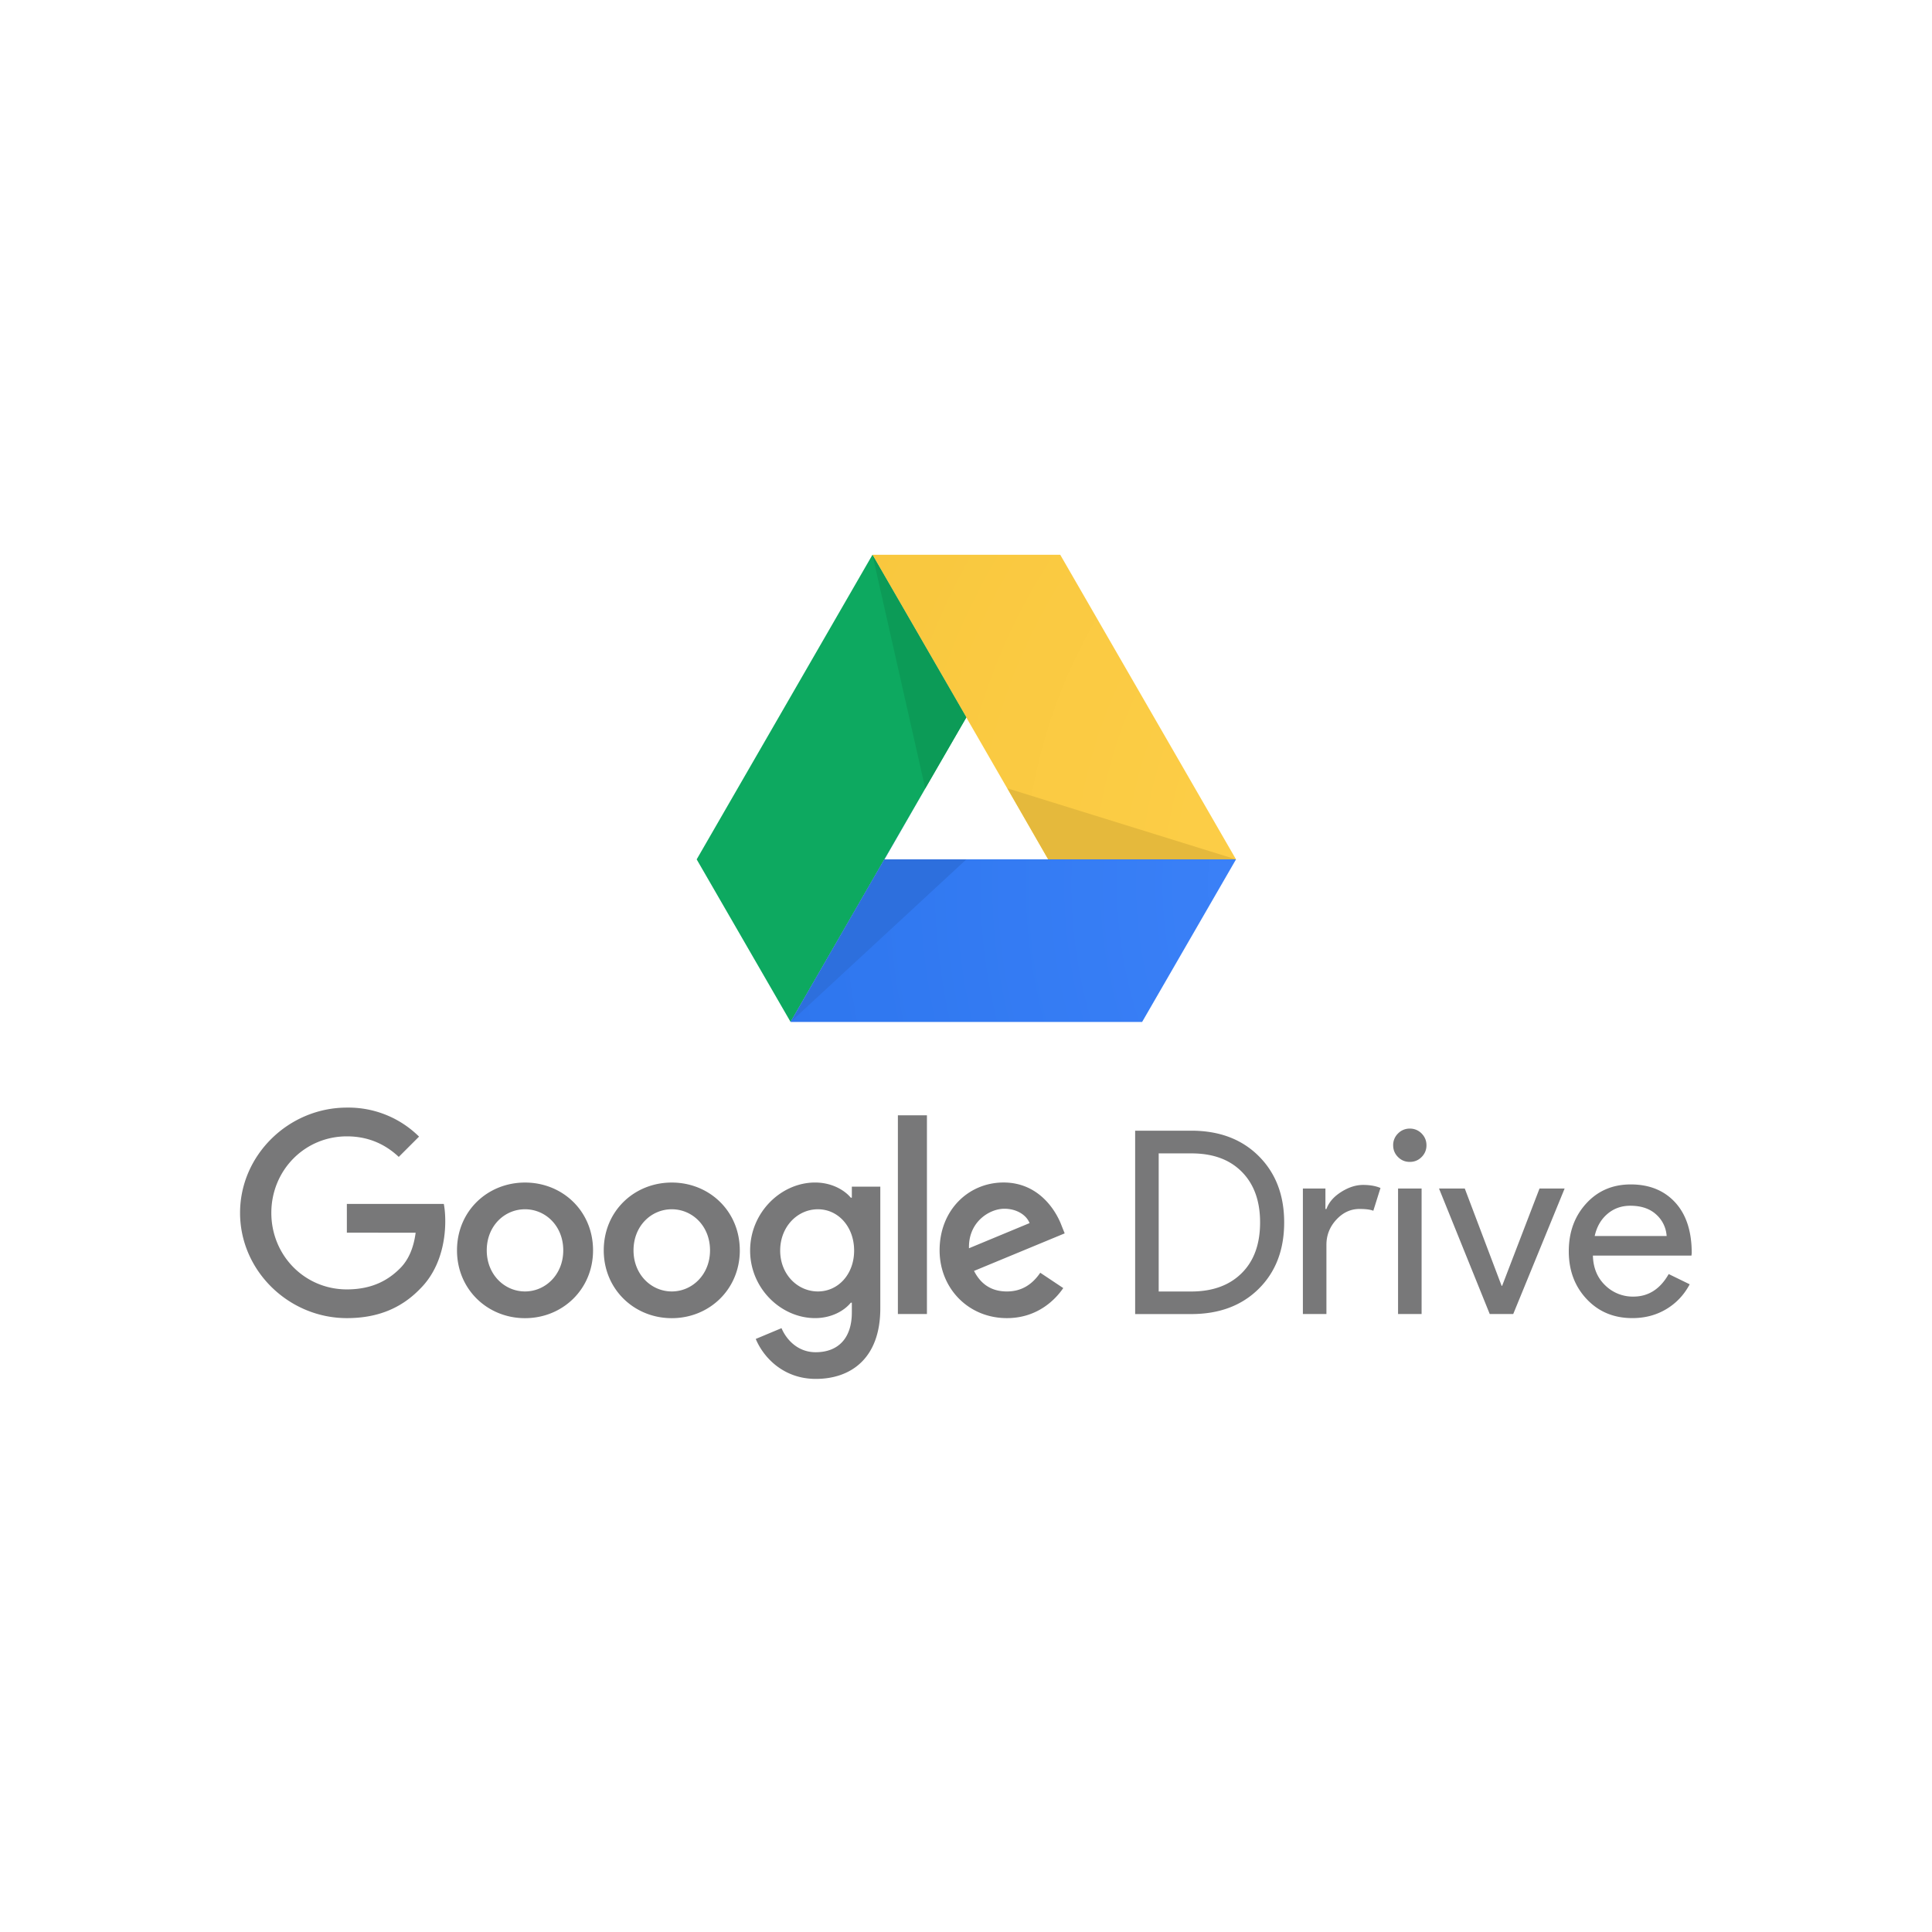 <svg xmlns="http://www.w3.org/2000/svg" viewBox="0 0 120 60" height="1em" width="1em">
  <defs>
    <radialGradient id="A" cx="-254.817" cy="705.837" gradientTransform="matrix(2.827,1.632,-1.632,2.827,1967.216,-1760.717)" gradientUnits="userSpaceOnUse" r="82.973">
      <stop offset="0" stop-color="#ffd24d"/>
      <stop offset="1" stop-color="#f6c338"/>
    </radialGradient>
    <radialGradient id="B" cx="-254.82" cy="705.836" gradientTransform="matrix(2.827,1.632,-1.632,2.827,1967.216,-1760.717)" gradientUnits="userSpaceOnUse" r="82.978">
      <stop offset="0" stop-color="#4387fd"/>
      <stop offset=".65" stop-color="#3078f0"/>
      <stop offset=".91" stop-color="#2b72ea"/>
      <stop offset="1" stop-color="#286ee6"/>
    </radialGradient>
  </defs>
  <g transform="translate(0 -.561)">
    <path d="M34.985 48.223c0-1.515-1.1-2.552-2.376-2.552s-2.376 1.037-2.376 2.552c0 1.5 1.1 2.552 2.376 2.552s2.376-1.054 2.376-2.552zm1.85 0c0 2.423-1.897 4.212-4.225 4.212s-4.225-1.788-4.225-4.212c0-2.442 1.897-4.212 4.225-4.212s4.225 1.77 4.225 4.212zm7.266 0c0-1.515-1.1-2.552-2.376-2.552s-2.376 1.037-2.376 2.552c0 1.5 1.1 2.552 2.376 2.552s2.376-1.054 2.376-2.552zm1.85 0c0 2.423-1.897 4.212-4.225 4.212S37.5 50.647 37.5 48.223c0-2.442 1.897-4.212 4.225-4.212s4.225 1.77 4.225 4.212zm7.1.015c0-1.483-.99-2.567-2.248-2.567-1.276 0-2.345 1.085-2.345 2.567 0 1.468 1.07 2.537 2.345 2.537 1.26 0 2.248-1.07 2.248-2.537zm1.626-3.973v7.562c0 3.11-1.835 4.38-4.003 4.38-2.042 0-3.27-1.365-3.733-2.482l1.6-.67c.288.686.99 1.495 2.12 1.495 1.388 0 2.248-.857 2.248-2.47v-.606h-.065c-.414.51-1.212.957-2.218.957-2.106 0-4.035-1.835-4.035-4.195 0-2.378 1.93-4.227 4.035-4.227 1.005 0 1.802.446 2.218.942h.065v-.685h1.757zm1.092-4.432h1.804v12.344h-1.804zm4.415 8.26l3.764-1.563c-.207-.526-.83-.892-1.563-.892-.94 0-2.248.83-2.2 2.455zm4.42 1.515l1.436.957c-.464.686-1.58 1.867-3.5 1.867-2.393 0-4.18-1.85-4.18-4.212 0-2.505 1.802-4.212 3.973-4.212 2.186 0 3.255 1.74 3.604 2.68l.192.48-5.63 2.332c.43.845 1.102 1.276 2.042 1.276s1.595-.462 2.074-1.166zm-43.06-2.484V45.34h6.022c.06.312.09.68.09 1.077 0 1.34-.367 3-1.548 4.18-1.15 1.196-2.617 1.835-4.562 1.835-3.604 0-6.635-2.936-6.635-6.538s3.03-6.538 6.635-6.538a6.23 6.23 0 0 1 4.482 1.802l-1.26 1.26c-.765-.718-1.802-1.276-3.223-1.276-2.632 0-4.692 2.12-4.692 4.753s2.06 4.753 4.692 4.753c1.707 0 2.68-.686 3.303-1.308.505-.505.838-1.227.968-2.212zm48.962 5.052V40.79h3.483c1.74 0 3.136.525 4.19 1.575s1.583 2.423 1.583 4.12c0 1.708-.528 3.083-1.583 4.128s-2.452 1.567-4.19 1.567h-3.483zm1.462-9.988v8.59h2.02c1.326 0 2.37-.38 3.133-1.137s1.145-1.8 1.145-3.157c0-1.336-.382-2.386-1.145-3.15S75.322 42.2 73.996 42.2H71.98zm10.418 9.988h-1.462v-7.794h1.4v1.272h.063c.148-.413.453-.766.915-1.058s.915-.437 1.36-.437c.424 0 .785.063 1.082.19l-.445 1.415c-.18-.074-.467-.112-.86-.112-.55 0-1.03.223-1.44.668s-.613.965-.613 1.56v4.295zM88.6 41.695c.005.275-.105.54-.302.732-.202.202-.445.302-.732.302s-.53-.1-.732-.302-.302-.445-.302-.732c-.005-.275.105-.54.302-.732.192-.197.457-.307.732-.302.275-.005.54.105.732.302.2.202.302.445.302.732zm-.302 2.688v7.794h-1.462v-7.794zm5.692 7.793H92.53l-3.15-7.794h1.6l2.288 6.044h.032l2.322-6.044h1.56zm7.396.255c-1.145 0-2.09-.392-2.83-1.177S97.44 49.48 97.44 48.28c0-1.188.36-2.176 1.082-2.967s1.643-1.185 2.768-1.185c1.154 0 2.076.374 2.76 1.12s1.026 1.795 1.026 3.142l-.016.16h-6.122c.02.763.276 1.378.763 1.845a2.44 2.44 0 0 0 1.75.7c.933 0 1.665-.467 2.195-1.4l1.304.636c-.35.658-.835 1.172-1.455 1.543s-1.323.557-2.108.557zm-2.338-5.1h4.47a1.95 1.95 0 0 0-.66-1.346c-.398-.358-.93-.533-1.598-.533-.55 0-1.026.17-1.423.51s-.66.795-.787 1.368z" fill="#787879"/>
    <g transform="matrix(.241 0 0 .241 73.374 69.159)">
      <path d="M-100.704-145.738l-24.2-41.9 45.3-78.5 24.2 41.9z" fill="#0da960"/>
      <path d="M-100.704-145.738l24.2-41.9h90.6l-24.2 41.9z" fill="url(#B)"/>
      <path d="M14.096-187.638h-48.4l-45.3-78.5h48.4z" fill="url(#A)"/>
      <path d="M-55.404-187.638h-21.1l10.5-18.3-34.7 60.2z" fill="#2d6fdd"/>
      <path d="M-34.304-187.638h48.4l-58.9-18.3z" fill="#e5b93c"/>
      <path d="M-66.004-205.938l10.6-18.3-24.2-41.9z" fill="#0c9b57"/>
    </g>
  </g>
</svg>
